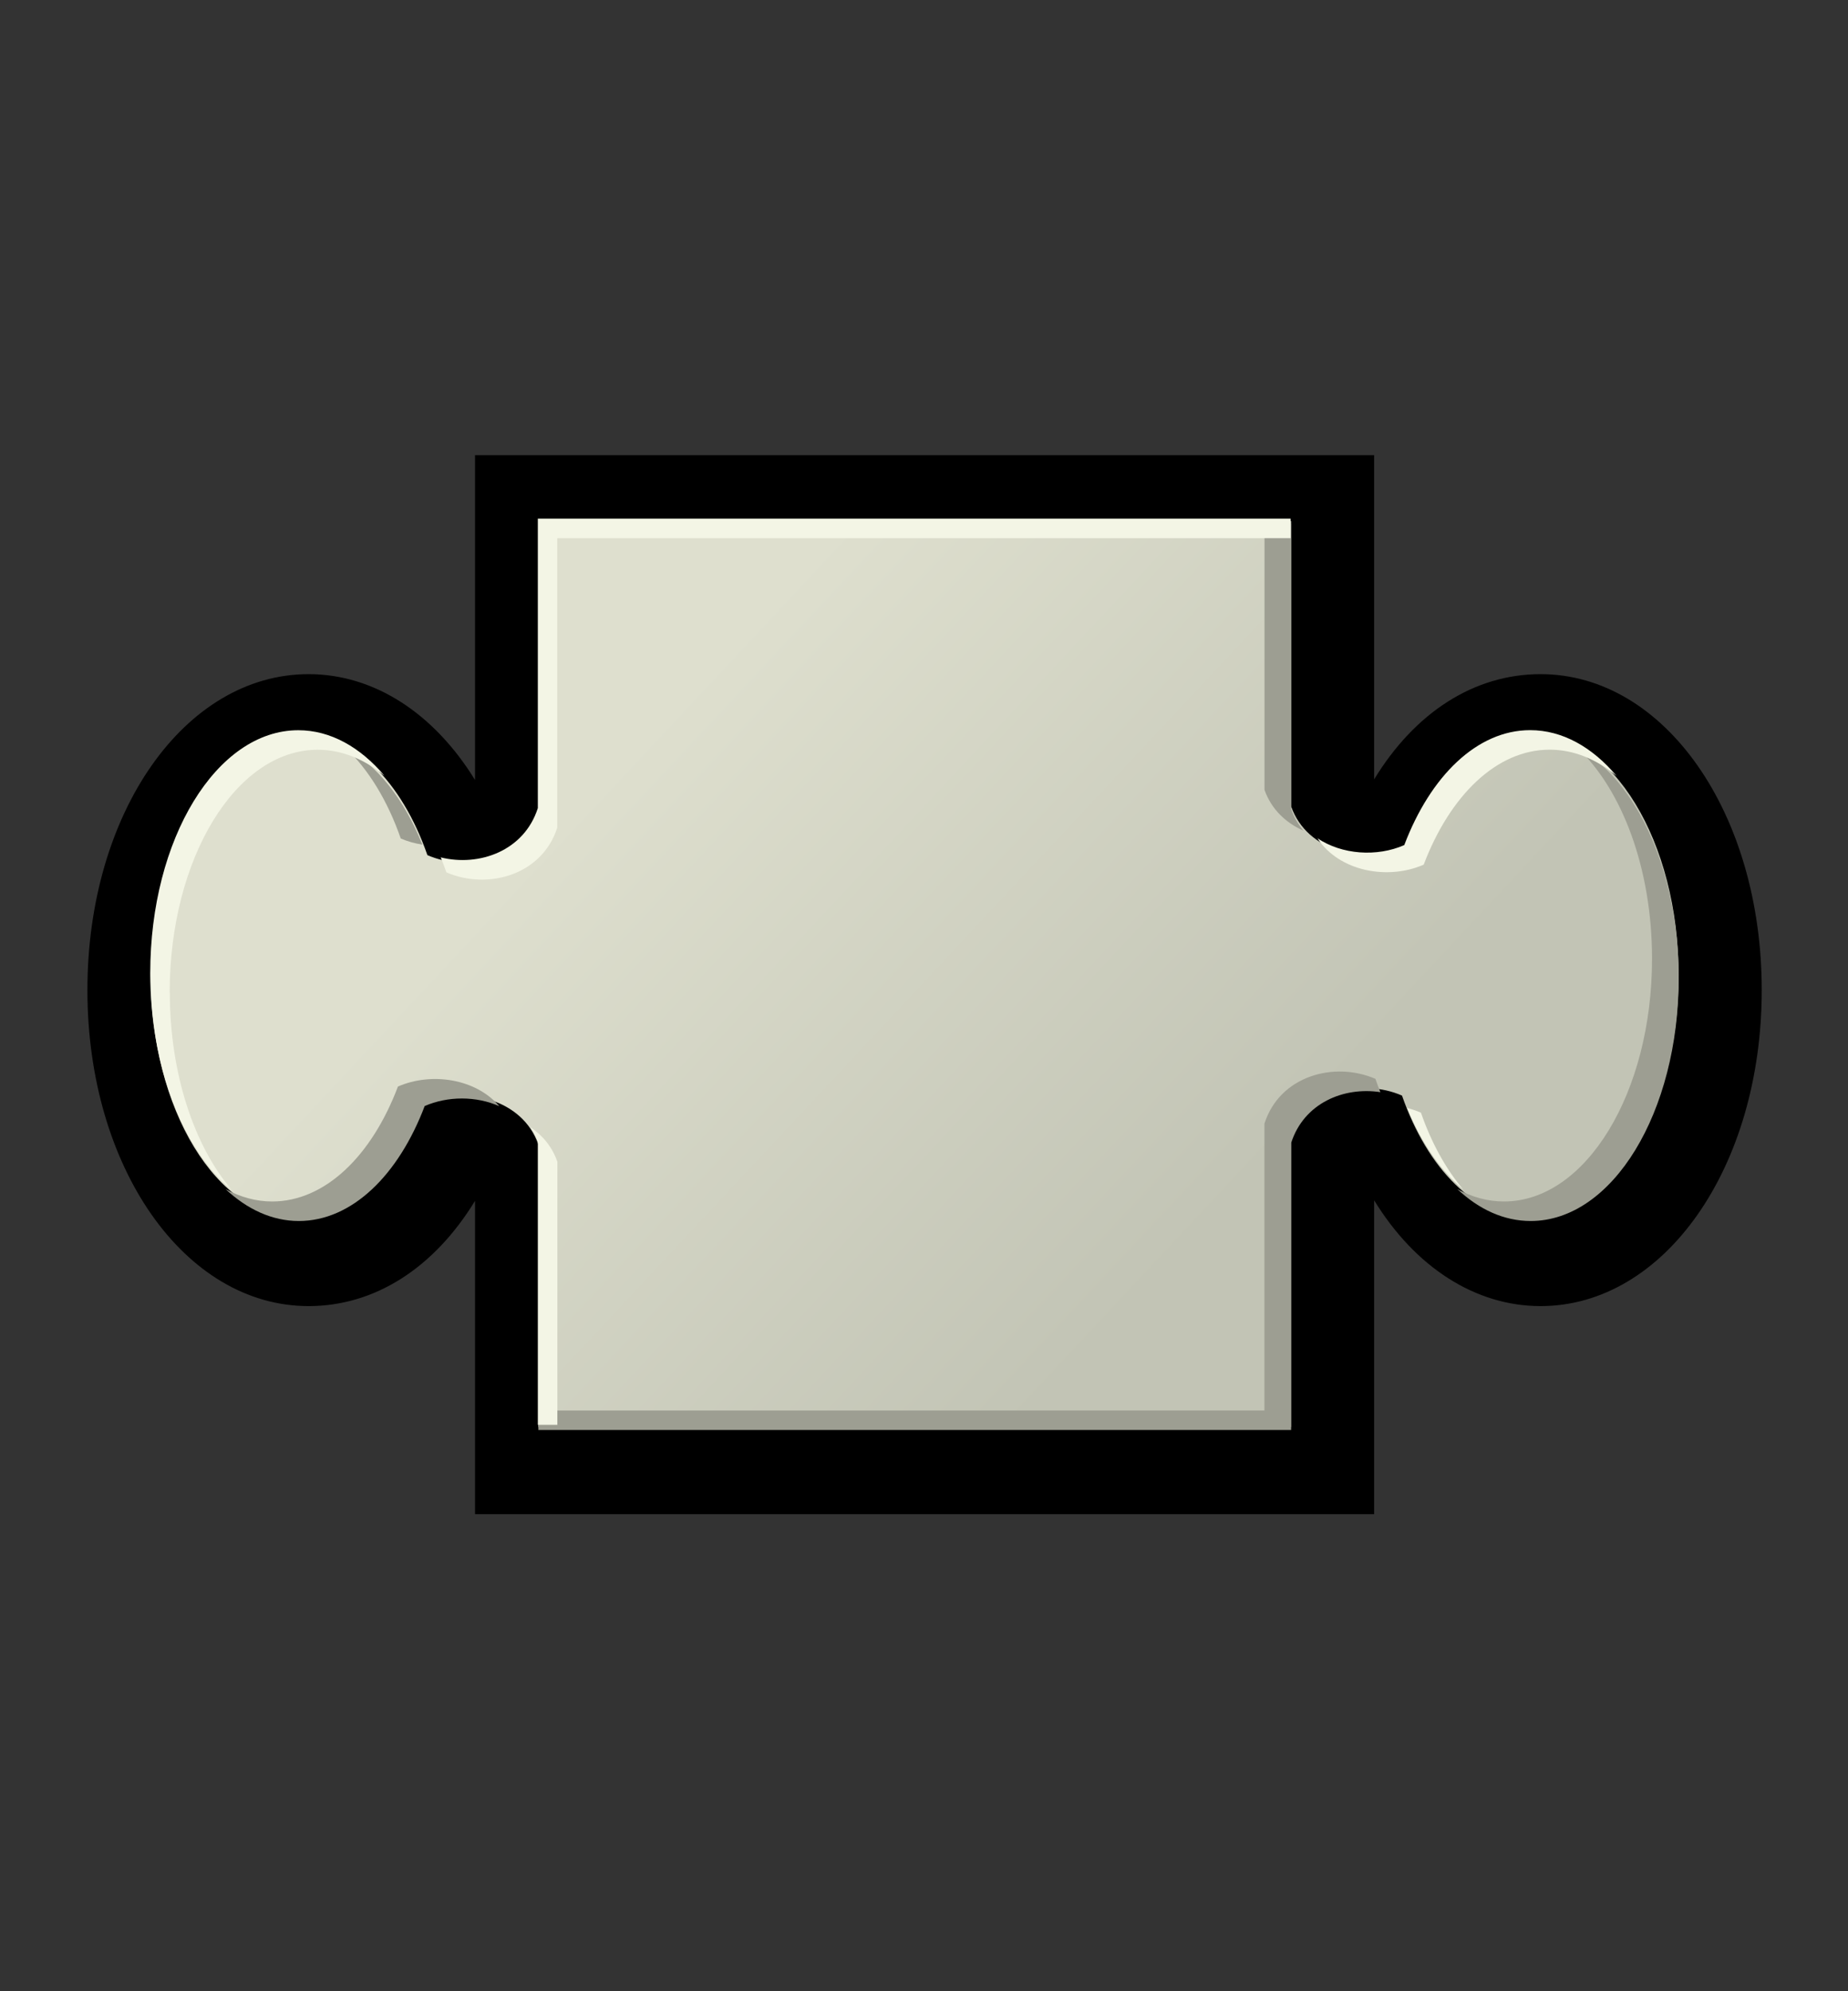 <?xml version="1.0" encoding="UTF-8" standalone="no"?>
<!DOCTYPE svg PUBLIC "-//W3C//DTD SVG 20010904//EN"
"http://www.w3.org/TR/2001/REC-SVG-20010904/DTD/svg10.dtd">
<!-- Created with Sodipodi ("http://www.sodipodi.com/") -->
<svg
   width="44.572pt"
   height="48pt"
   viewBox="0 0 44.572 48"
   xml:space="preserve"
   xmlns="http://www.w3.org/2000/svg"
   xmlns:xml="http://www.w3.org/XML/1998/namespace"
   xmlns:sodipodi="http://sodipodi.sourceforge.net/DTD/sodipodi-0.dtd"
   xmlns:xlink="http://www.w3.org/1999/xlink"
   id="svg664"
   sodipodi:version="0.32"
   sodipodi:docname="/home/adam/Projekt/AROS/images/Gorilla/Elements/Puzzle.svg"
   sodipodi:docbase="/home/adam/Projekt/AROS/images/Gorilla/Elements">
  <rect x="0" y="0" width="44.572" height="48" fill="#333333" stroke="none"/>
  <defs
     id="defs708" />
  <sodipodi:namedview
     id="base" />
  <g
     id="Layer_x0020_6"
     style="fill-rule:nonzero;clip-rule:nonzero;fill:#9D9E92;stroke:#000000;stroke-miterlimit:4;"
     transform="matrix(1.817,0,0,1.817,-22.125,-18.35)">
    <path
       style="fill:#000000;stroke:none;"
       d="M30.092,16.138h-11.61c0,0,0,3.571,0,4.309c-0.546-0.888-1.343-1.404-2.209-1.404c-1.646,0-2.936,1.841-2.936,4.192c0,2.35,1.29,4.192,2.936,4.192c0.877,0,1.664-0.504,2.209-1.396c0,0.666,0,4.156,0,4.156h11.935c0,0,0-3.433,0-4.164    c0.545,0.888,1.343,1.404,2.209,1.404c1.646,0,2.936-1.842,2.936-4.192c0-2.351-1.29-4.192-2.936-4.192c-0.877,0-1.664,0.503-2.209,1.396c0-0.671,0-4.301,0-4.301h-0.324z"
       id="path690" />
    <linearGradient
       id="aigrd5"
       gradientUnits="userSpaceOnUse"
       x1="20.807"
       y1="19.756"
       x2="28.049"
       y2="26.529">
      <stop
         offset="0"
         style="stop-color:#DEDFCE"
         id="stop692" />
      <stop
         offset="1"
         style="stop-color:#C2C4B5"
         id="stop693" />
    </linearGradient>
    <path
       style="fill:url(#aigrd5);stroke:none;"
       d="M32.495,19.818c-0.705,0-1.324,0.61-1.671,1.525c-0.541,0.236-1.3,0.055-1.509-0.546v-3.786h-0.106h-9.78h-0.106v3.84c-0.205,0.64-0.934,0.828-1.473,0.593c-0.338-0.972-0.976-1.627-1.708-1.627c-1.085,0-1.965,1.442-1.965,3.222    c0,1.778,0.88,3.222,1.965,3.222c0.706,0,1.324-0.61,1.671-1.525c0.542-0.236,1.3-0.056,1.509,0.545v3.752h0.106h9.78h0.106v-3.806c0.204-0.64,0.934-0.828,1.473-0.593c0.338,0.971,0.977,1.627,1.707,1.627c1.086,0,1.965-1.443,1.965-3.222    c0-1.779-0.879-3.222-1.965-3.222z"
       id="path694" />
    <g
       style="stroke:none;"
       id="g695">
      <path
         d="M17.496,21.223c0.091,0.04,0.188,0.066,0.288,0.082c-0.241-0.599-0.6-1.057-1.023-1.287c0.306,0.287,0.561,0.704,0.735,1.205z"
         id="path696" />
      <path
         d="M28.961,20.576c0.091,0.26,0.285,0.441,0.519,0.544c-0.069-0.082-0.126-0.176-0.164-0.286v-3.786h-0.106h-0.248v3.527z"
         id="path697" />
      <path
         d="M17.459,24.514c-0.346,0.916-0.965,1.525-1.67,1.525c-0.216,0-0.424-0.059-0.618-0.164c0.287,0.269,0.619,0.423,0.972,0.423c0.706,0,1.324-0.61,1.671-1.525c0.307-0.134,0.684-0.134,0.991,0.002c-0.313-0.367-0.902-0.454-1.346-0.261z"
         id="path698" />
      <path
         d="M33.114,20.019c0.592,0.555,0.992,1.6,0.992,2.799c0,1.779-0.88,3.221-1.965,3.221c-0.216,0-0.424-0.058-0.618-0.163c0.286,0.269,0.618,0.422,0.972,0.422c1.086,0,1.965-1.442,1.965-3.222c0-1.424-0.564-2.632-1.346-3.058z"
         id="path699" />
      <path
         d="M30.434,24.412c-0.539-0.234-1.268-0.047-1.473,0.594v3.806h-0.105h-9.533v0.259h0.106h9.78h0.106v-3.807c0.169-0.531,0.7-0.75,1.185-0.675c-0.023-0.058-0.045-0.116-0.066-0.177z"
         id="path700" />
    </g>
    <g
       style="fill:#F3F5E5;stroke:none;"
       id="g701">
      <path
         d="M14.429,23.267c0-1.779,0.879-3.221,1.965-3.221c0.32,0,0.621,0.125,0.888,0.347c-0.322-0.381-0.718-0.606-1.146-0.606c-1.085,0-1.965,1.442-1.965,3.221c0,1.254,0.438,2.34,1.076,2.872c-0.494-0.585-0.816-1.537-0.816-2.613z"
         id="path702" />
      <path
         d="M31.075,21.57c0.348-0.915,0.966-1.525,1.672-1.525c0.32,0,0.622,0.126,0.889,0.349c-0.322-0.382-0.719-0.608-1.148-0.608c-0.705,0-1.324,0.61-1.671,1.525c-0.364,0.159-0.826,0.128-1.153-0.091c0.29,0.442,0.935,0.559,1.412,0.35z"
         id="path703" />
      <path
         d="M18.101,21.672c0.539,0.235,1.268,0.046,1.473-0.593v-3.84h0.106h9.628V16.98h-0.106h-9.78h-0.106v3.84c-0.182,0.569-0.779,0.78-1.289,0.654c0.026,0.064,0.052,0.13,0.075,0.198z"
         id="path704" />
      <path
         d="M19.574,25.509c-0.068-0.196-0.196-0.348-0.355-0.454c0.039,0.059,0.072,0.123,0.097,0.195v3.752h0.106h0.153v-3.493z"
         id="path705" />
      <path
         d="M31.039,24.861c-0.059-0.025-0.121-0.046-0.184-0.062c0.187,0.457,0.443,0.831,0.745,1.082c-0.229-0.27-0.422-0.618-0.562-1.021z"
         id="path706" />
    </g>
  </g>
</svg>
